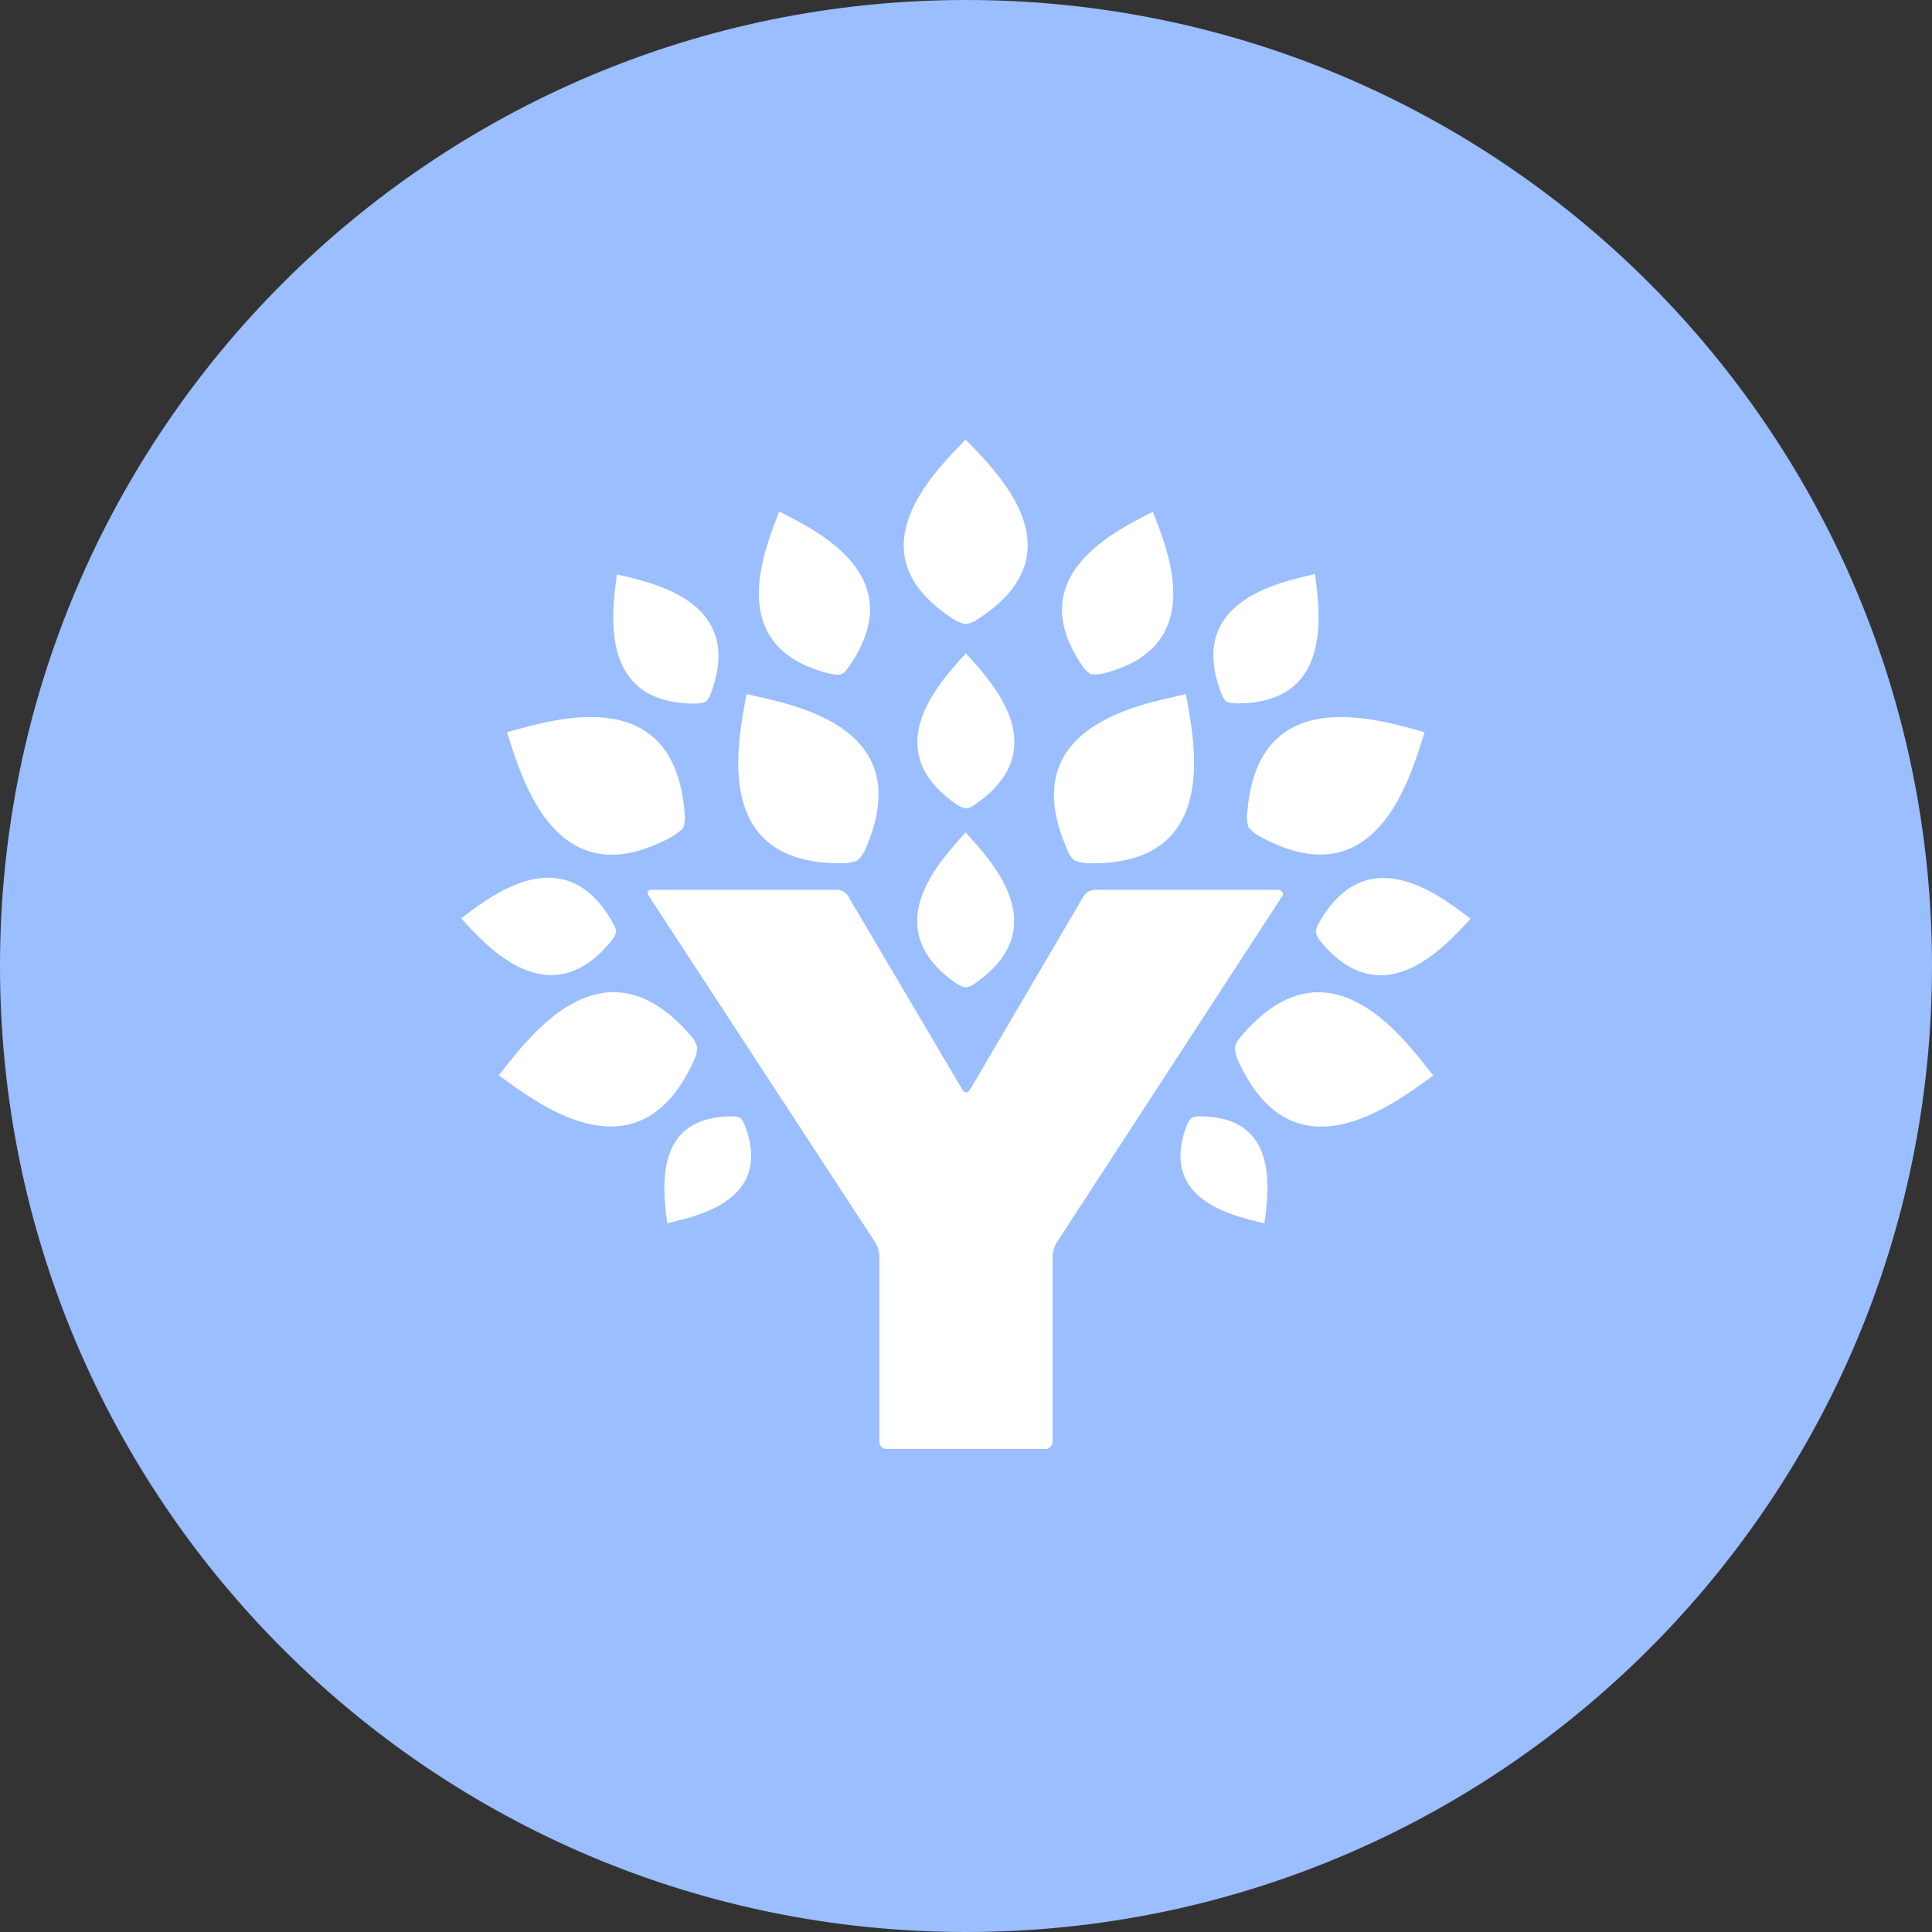 <svg width="1024" height="1024" fill="none" xmlns="http://www.w3.org/2000/svg"><rect width="100%" height="100%" fill="#333333" stroke="none"/><g clip-path="url(#a)"><path d="M512 1024c282.77 0 512-229.23 512-512S794.77 0 512 0 0 229.23 0 512s229.23 512 512 512Z" fill="#9ABEFF"/><path d="M678 471.6s2.91 1.4 1.77 3.14L560.05 658.62a15.3 15.3 0 0 0-2.14 6.92v98.68a3.89 3.89 0 0 1-3.81 3.78h-84.2a3.882 3.882 0 0 1-3.81-3.78v-98.64a14.89 14.89 0 0 0-2.14-7L343.81 474.75c-1.1-1.74-.5-3.14 1.67-3.14h98.31a7.364 7.364 0 0 1 5.68 3.28l60.69 102.76c1.14 1.74 2.78 1.74 3.91 0l60.33-102.77a7.686 7.686 0 0 1 5.78-3.28H678Zm-46.55 121a8.6 8.6 0 0 1 4.41-.9c43.37-.1 36.18 41.56 34.31 56.68-14.78-3.68-56.51-11.47-41.13-52a11.42 11.42 0 0 1 2.44-3.76l-.03-.02Zm-243.36-.9a8.17 8.17 0 0 1 4.41.9 11.654 11.654 0 0 1 2.27 3.78c15.38 40.53-26.35 48.32-41.13 52-1.71-15.1-8.9-56.77 34.47-56.67l-.02-.01Zm266.44-36.48c.13-1.54 1.27-3.68 3.68-6.42 46.38-54 86.1 2 101.49 21.27-20.06 14.21-73.77 57-103.39-7.69a18.043 18.043 0 0 1-1.76-7.15l-.02-.01Zm-285-.13a18.06 18.06 0 0 1-1.77 7.16c-29.63 64.74-83.36 22.07-103.39 7.69 15.25-19.13 55-75.14 101.49-21.27a16.384 16.384 0 0 1 3.73 6.43l-.06-.01Zm327.83-60.79a11.694 11.694 0 0 1 1.77-5.18c25.85-45.81 65.54-13.21 80.32-2.14-12.61 13.38-45.91 52.5-79.45 12.1a14.328 14.328 0 0 1-2.58-4.77l-.06-.01Zm-370.83-.13a14.345 14.345 0 0 1-2.68 4.78c-33.47 40.53-66.78 1.37-79.42-12.21 14.75-11 54.47-43.57 80.32 2.24 1.47 2.42 1.97 4.19 1.83 5.19h-.05Zm335.29-55.64a15.34 15.34 0 0 1-.77-7.32c5.18-70.89 70.49-49.49 94.06-43.14-7.56 23.27-25.21 89.61-87.61 55.11a17.734 17.734 0 0 1-5.68-4.68v.03Zm-299.74.13c-.64 1.24-3 2.88-5.68 4.65-62.36 34.37-80-31.87-87.71-55.21 23.71-6.39 88.91-27.79 94.2 43.2.33 2.467.066 4.976-.77 7.32l-.04.04Zm293.19-65.87c-2.27-.1-4.41-.33-5.32-1-.74-.5-1.77-2-2.78-4.65-18.66-49.09 31.9-58.52 49.82-62.93 2.14 18.26 10.83 68.88-41.73 68.62l.01-.04ZM374 371.92a15.007 15.007 0 0 1-5.32 1c-52.7.27-43.87-50.36-41.73-68.48 17.92 4.28 68.35 13.71 49.82 63a10.306 10.306 0 0 1-2.77 4.48Zm137.8-41.13a18.277 18.277 0 0 1-6.29-2.54c-55.37-35.38-9.23-78.91 6.29-95.3 15.65 16.38 61.79 59.79 6.32 95.3a13.77 13.77 0 0 1-6.32 2.51v.03Zm72.39 26.28c-1.985.448-4.034.54-6.05.27a12.365 12.365 0 0 1-4.28-4.18c-33.54-48.49 18.89-72.36 37.18-81.92 7.33 19.23 30.4 71.89-26.85 85.84v-.01Zm-138.33.27c-1.14.5-3.51.23-6-.27-57.28-14-34.07-66.61-26.88-86 18.29 9.56 70.72 33.47 37.18 81.92-1.66 2.58-3.16 3.95-4.3 4.35Zm61.16 69c-43.37-29.73-7.32-66.34 4.92-80.08 12.24 13.71 48.28 50.36 4.92 80.08a9.932 9.932 0 0 1-4.92 2.14 14.635 14.635 0 0 1-4.94-2.15l.02.01Zm69.89 31.2a20.056 20.056 0 0 1-7.36-1.5c-1.24-.77-2.78-2.78-4-6-28.62-65.2 39.09-76.67 63-82.09 4.18 24 19.56 91-51.7 89.61l.06-.02ZM511.8 523.4a14.63 14.63 0 0 1-4.92-2.17c-43.37-29.83-7.19-66.34 4.92-80.05 12.24 13.71 48.32 50.22 4.92 80.05a9.932 9.932 0 0 1-4.92 2.14v.03ZM454.55 456a20.725 20.725 0 0 1-7.29 1.5c-71.22 1.4-55.84-65.44-51.6-89.61 24 5.42 91.69 16.85 63.06 82.06a15.42 15.42 0 0 1-4.17 6.05Z" fill="#fff"/></g><defs><clipPath id="a"><path fill="#fff" d="M0 0h1024v1024H0z"/></clipPath></defs></svg>